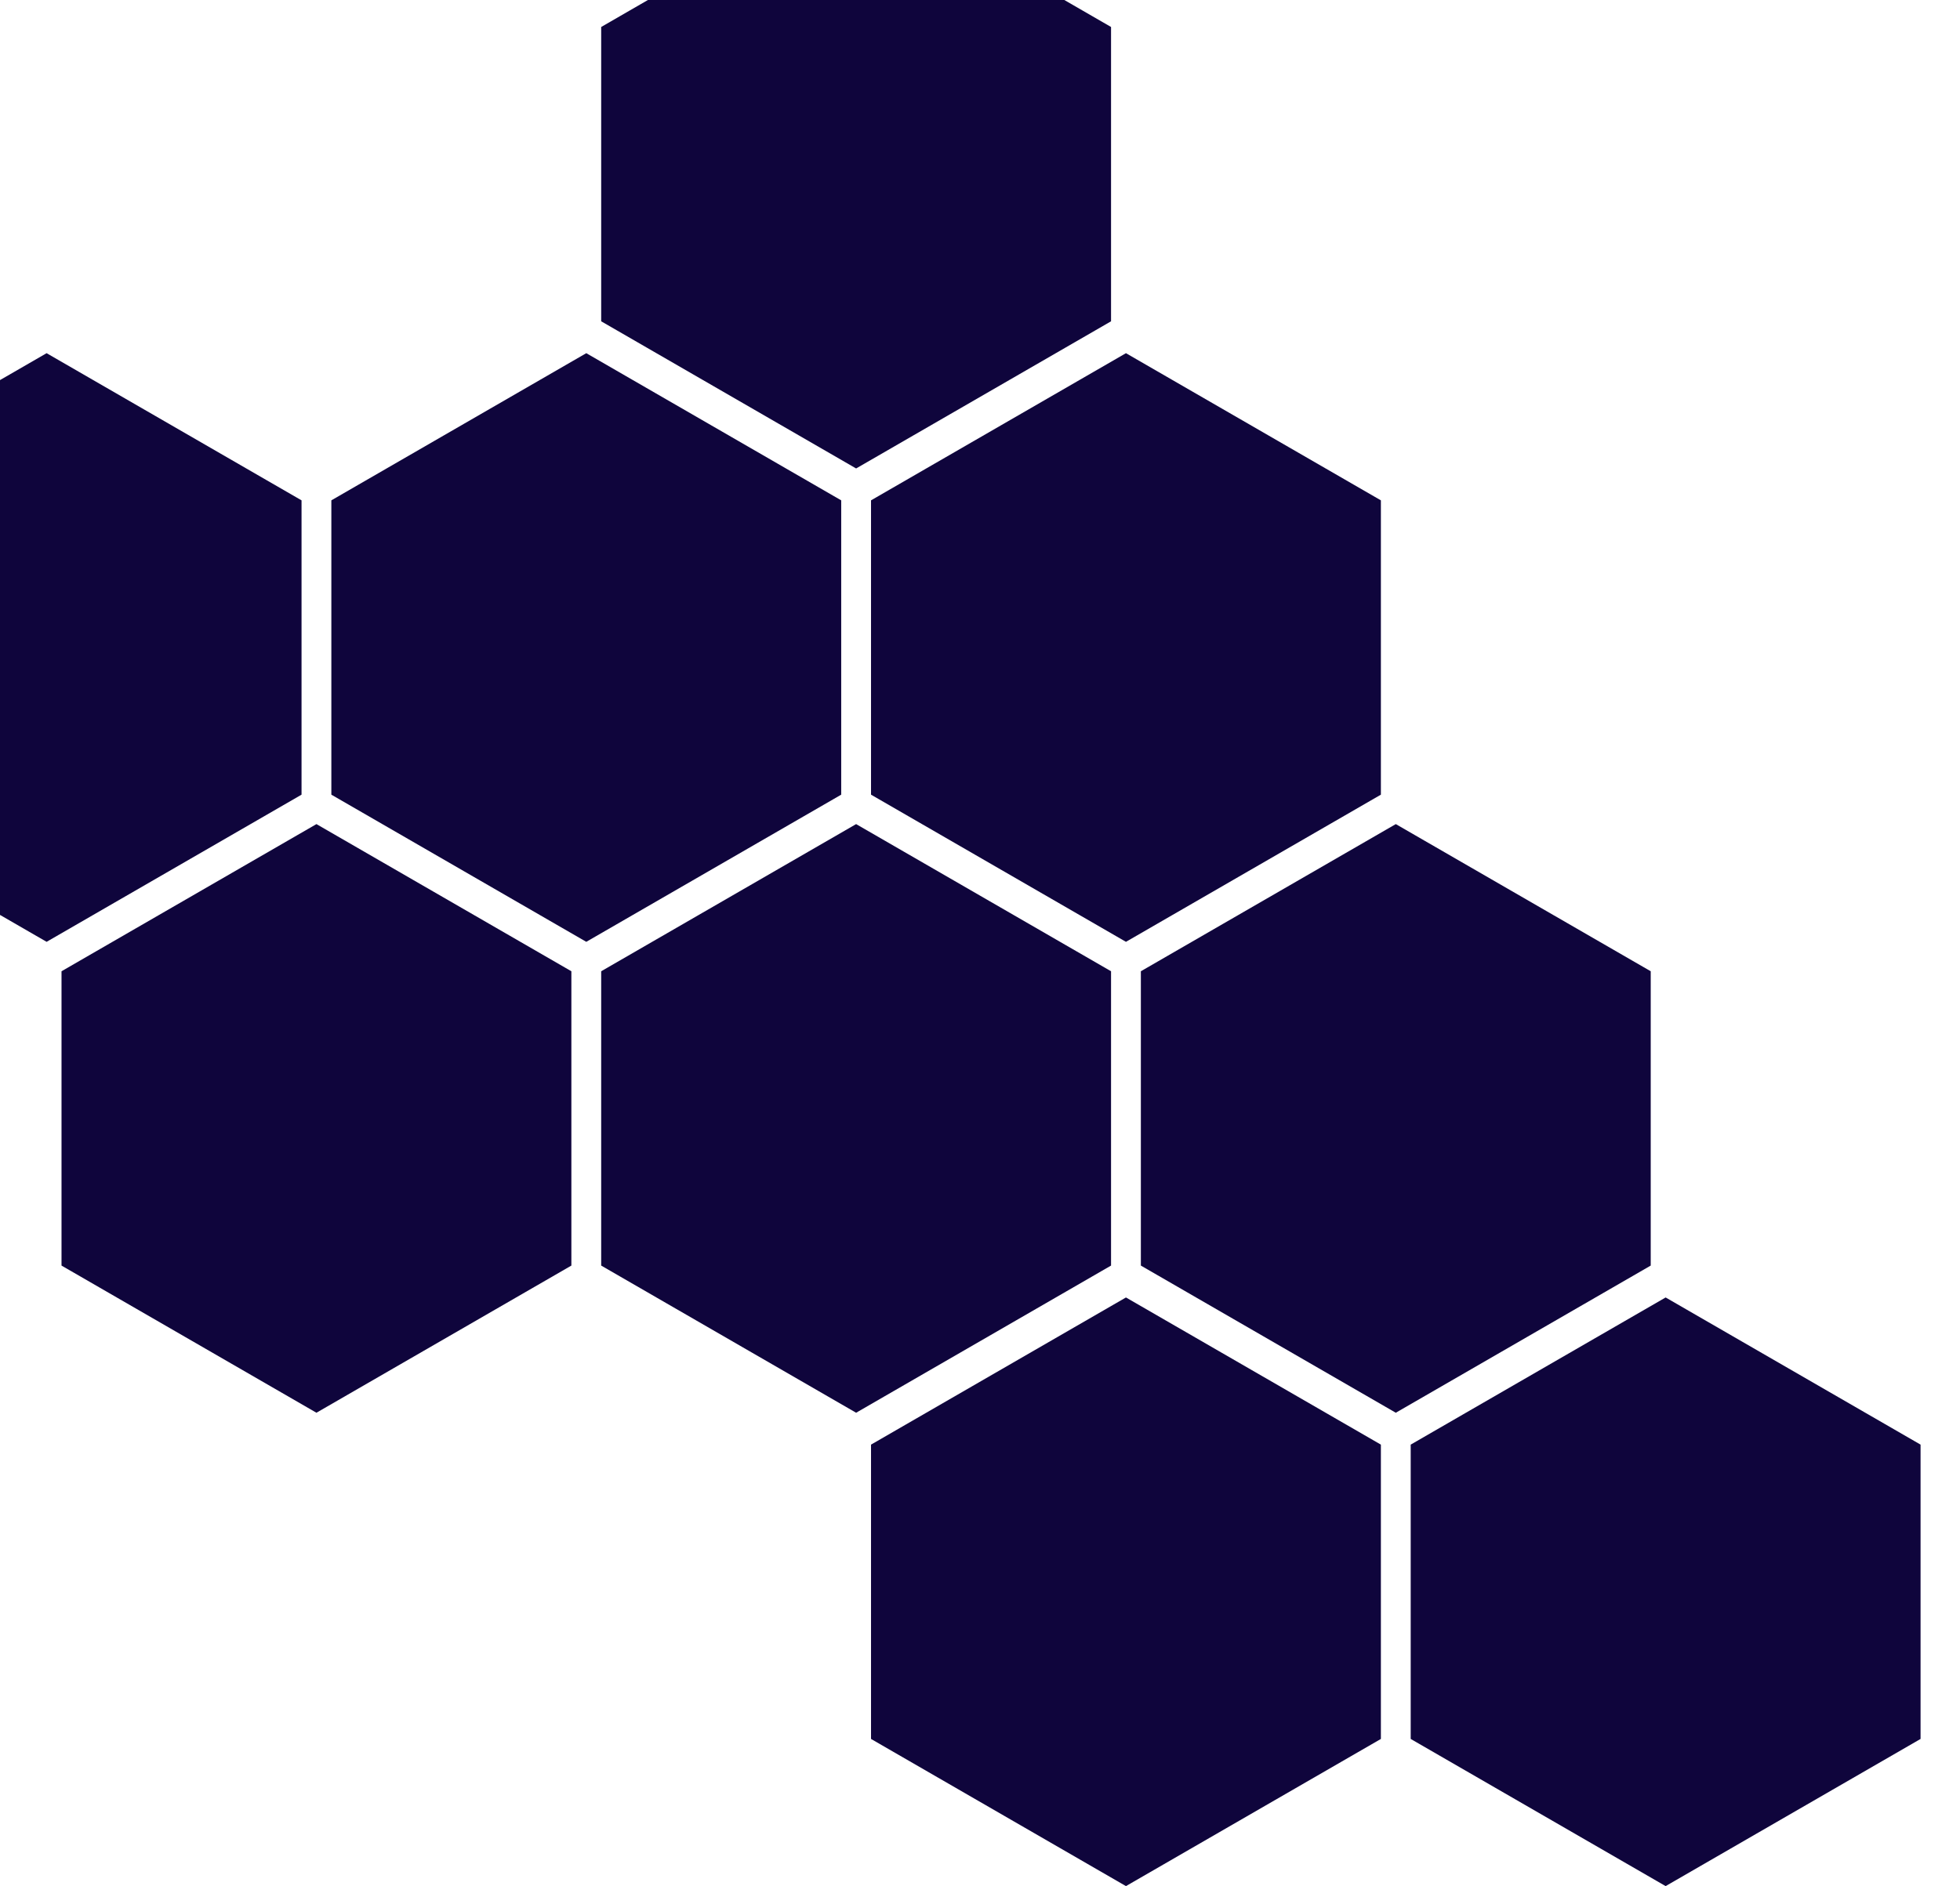 <svg width="799" height="769" viewBox="0 0 799 769" fill="none" xmlns="http://www.w3.org/2000/svg"><path d="M569 336l103.923 60v120L569 576l-103.923-60V396L569 336zM459 144l103.923 60v120L459 384l-103.923-60V204L459 144zm-220 0l103.923 60v120L239 384l-103.923-60V204L239 144zm-220 0l103.923 60v120L19 384l-103.923-60V204L19 144zM349-49l103.923 60v120L349 191l-103.923-60V11L349-49zm110 578l103.923 60v120L459 769l-103.923-60V589L459 529zm220 0l103.923 60v120L679 769l-103.923-60V589L679 529zM129 336l103.923 60v120L129 576 25.077 516V396L129 336zm220 0l103.923 60v120L349 576l-103.923-60V396L349 336z" fill="#0F053C"/></svg>